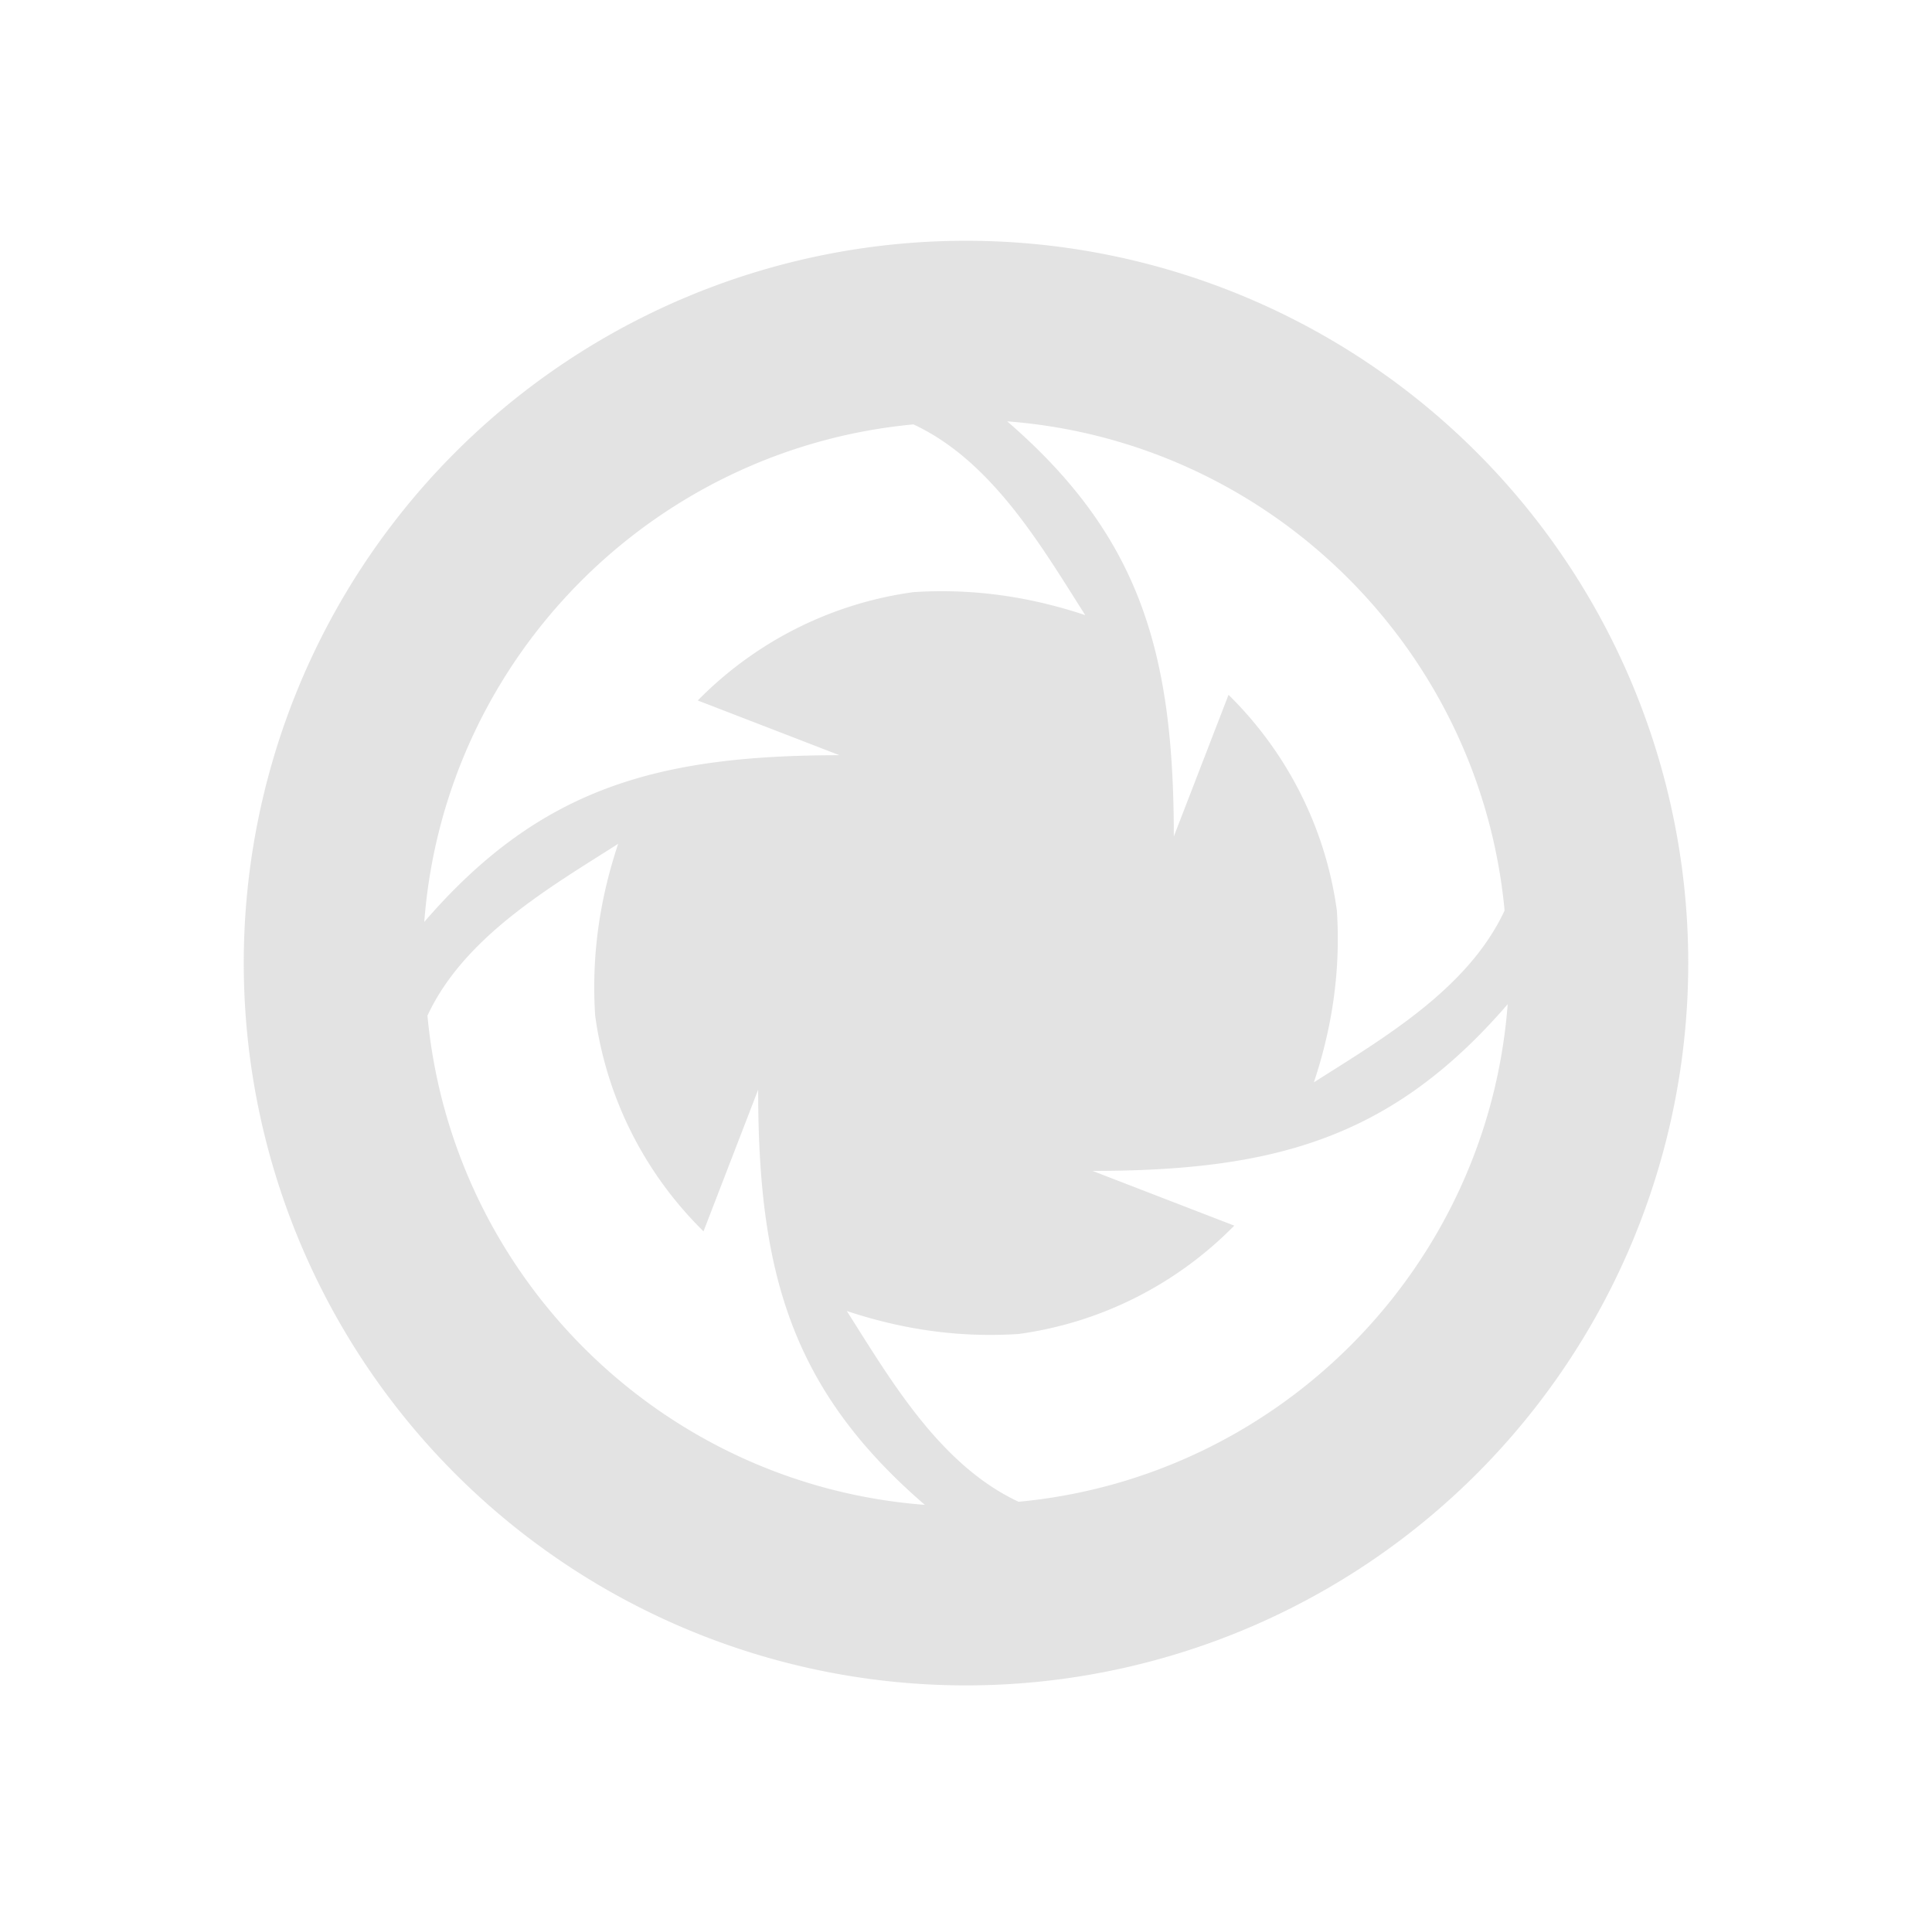 <?xml version="1.0" encoding="UTF-8" standalone="no"?>
<!-- Created with Inkscape (http://www.inkscape.org/) -->

<svg
   xmlns:dc="http://purl.org/dc/elements/1.1/"
   xmlns:cc="http://creativecommons.org/ns#"
   xmlns:rdf="http://www.w3.org/1999/02/22-rdf-syntax-ns#"
   xmlns:svg="http://www.w3.org/2000/svg"
   xmlns="http://www.w3.org/2000/svg"
   xmlns:sodipodi="http://sodipodi.sourceforge.net/DTD/sodipodi-0.dtd"
   xmlns:inkscape="http://www.inkscape.org/namespaces/inkscape"
   width="48.15"
   height="48"
   viewBox="0 0 48.15 48"
   version="1.1"
   id="svg8"
   inkscape:version="0.92+devel (f96dc7e339, 2017-07-28, custom)"
   sodipodi:docname="converseen.svg">
  <defs
     id="ol-defs">
    <style
       id="current-color-scheme">      .ColorScheme-Text {
        color:#d0d0d0;
        stop-color:#d0d0d0;
      }
      .ColorScheme-Background {
        color:#212121;
        stop-color:#212121;
      }
      .ColorScheme-Highlight {
        color:#0039a9;
        stop-color:#0039a9;
      }
      .ColorScheme-ViewText {
        color:#d0d0d0;
        stop-color:#d0d0d0;
      }
      .ColorScheme-ViewBackground {
        color:#19191b;
        stop-color:#19191b;
      }
      .ColorScheme-ViewHover {
        color:#005cc7;
        stop-color:#005cc7;
      }
      .ColorScheme-ViewFocus{
        color:#002466;
        stop-color:#002466;
      }
      .ColorScheme-ButtonText {
        color:#d0d0d0;
        stop-color:#d0d0d0;
      }
      .ColorScheme-ButtonBackground {
        color:#232323;
        stop-color:#232323;                             
      }                                                 
      .ColorScheme-ButtonHover {                        
        color:#005cc7;                                  
        stop-color:#005cc7;                             
      }                                                 
      .ColorScheme-ButtonFocus{                         
        color:#0039a9;                                  
        stop-color:#0039a9;                             
      }</style>
  </defs>
  <sodipodi:namedview
     id="base"
     pagecolor="#002266"
     bordercolor="#ffffff"
     borderopacity="0.467"
     inkscape:pageopacity="0"
     inkscape:pageshadow="2"
     inkscape:zoom="12.859375"
     inkscape:cx="31.6838"
     inkscape:cy="21.027627"
     inkscape:document-units="px"
     inkscape:current-layer="svg8"
     inkscape:document-rotation="0"
     showgrid="false"
     inkscape:showpageshadow="false"
     borderlayer="true"
     units="px"
     fit-margin-top="0"
     fit-margin-left="0"
     fit-margin-right="0"
     fit-margin-bottom="0"
     inkscape:window-width="1920"
     inkscape:window-height="1051"
     inkscape:window-x="0"
     inkscape:window-y="0"
     inkscape:window-maximized="1"
     inkscape:snap-page="true" />
  <g
     id="g847"
     inkscape:label="#converseen">
    <rect
       inkscape:label="#boundary"
       y="0"
       x="0"
       height="48"
       width="48.15"
       id="rect4264"
       style="fill:none;fill-opacity:0.747;stroke-width:23.616;stroke-opacity:0.36" />
    <path
       inkscape:label="#"
       inkscape:connector-curvature="0"
       id="path841"
       d="M 24.075,6 A 18,18 0 0 0 6.075,24 18,18 0 0 0 24.075,42 a 18,18 0 0 0 18,-18 18,18 0 0 0 -18,-18 z m 1.025,4.5 c 6.548,0.498 11.787,5.674 12.398,12.19 -0.916,1.969 -3.058,3.202 -4.753,4.282 0.415,-1.246 0.678,-2.671 0.573,-4.282 -0.287,-2.094 -1.265,-3.964 -2.7,-5.375 l -1.364,3.53 c 0,-4.57 -0.831,-7.477 -4.154,-10.346 z m -2.335,0.076 c 1.969,0.916 3.202,3.058 4.282,4.753 -1.246,-0.415 -2.672,-0.678 -4.282,-0.573 -2.094,0.287 -3.964,1.265 -5.375,2.7 l 3.532,1.364 c -4.57,0 -7.479,0.831 -10.348,4.154 0.498,-6.548 5.674,-11.787 12.19,-12.398 z m -7.359,10.452 c -0.415,1.246 -0.678,2.671 -0.573,4.282 0.287,2.094 1.265,3.964 2.7,5.375 l 1.362,-3.53 c 0,4.57 0.831,7.477 4.154,10.346 C 16.501,37.002 11.264,31.826 10.653,25.31 c 0.916,-1.969 3.058,-3.202 4.753,-4.282 z m 22.169,3.998 C 37.077,31.574 31.902,36.812 25.386,37.424 23.417,36.507 22.184,34.366 21.104,32.67 c 1.246,0.415 2.671,0.678 4.282,0.573 2.094,-0.287 3.964,-1.265 5.375,-2.7 l -3.532,-1.364 c 4.57,0 7.477,-0.831 10.346,-4.154 z"
       style="font-variation-settings:normal;opacity:0.6;vector-effect:none;fill:#d0d0d0;stroke-width:1.5;stroke-linecap:round;stroke-miterlimit:26.7" />
  </g>
</svg>
